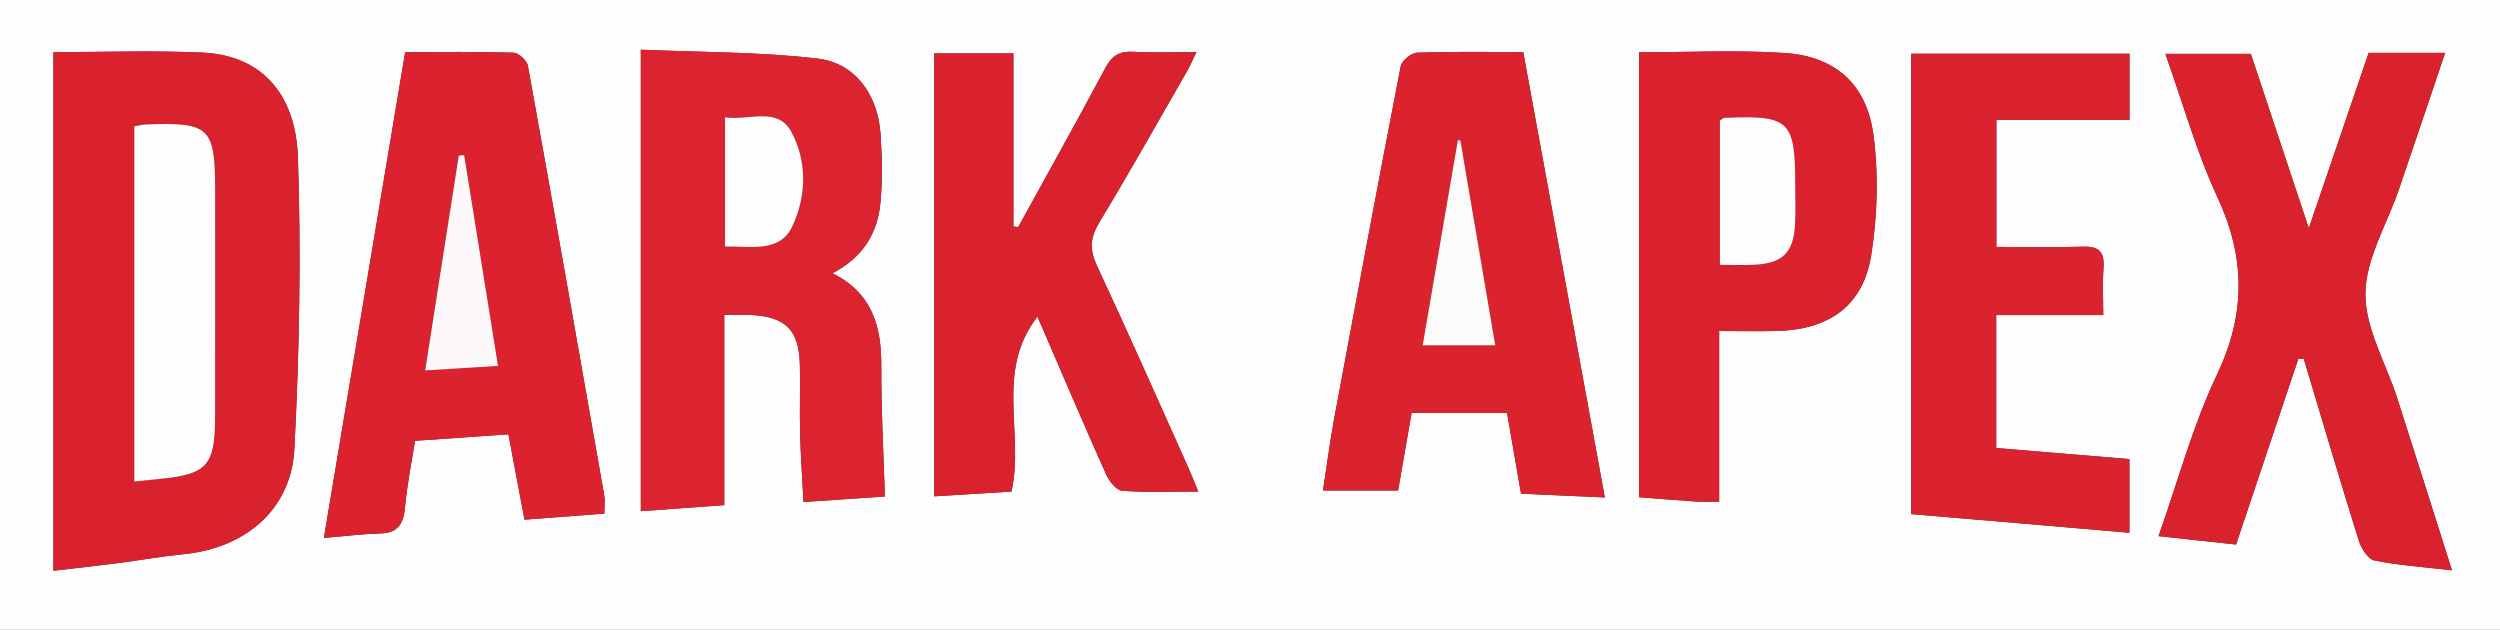 <?xml version="1.0" encoding="UTF-8"?>
<svg id="Layer_2" data-name="Layer 2" xmlns="http://www.w3.org/2000/svg" viewBox="0 0 1876 472.58">
  <rect x="0" y="0" width="1876" height="472.58" fill="#333333" stroke="none"/>
  <defs>
    <style>
      .cls-1 {
        fill: #fefdfd;
      }

      .cls-1, .cls-2, .cls-3, .cls-4, .cls-5, .cls-6, .cls-7, .cls-8, .cls-9, .cls-10 {
        stroke-width: 0px;
      }

      .cls-2 {
        fill: #db2430;
      }

      .cls-3 {
        fill: #fefcfc;
      }

      .cls-4 {
        fill: #db222e;
      }

      .cls-5 {
        fill: #fdfafa;
      }

      .cls-6 {
        fill: #db232e;
      }

      .cls-7 {
        fill: #da222e;
      }

      .cls-8 {
        fill: #da212d;
      }

      .cls-9 {
        fill: #fdf9fa;
      }

      .cls-10 {
        fill: #db232f;
      }
    </style>
  </defs>
  <g id="Layer_1-2" data-name="Layer 1">
    <g>
      <path class="cls-1" d="M0,472.58C0,315.05,0,157.53,0,0c625.33,0,1250.67,0,1876,0,0,157.53,0,315.05,0,472.58-625.33,0-1250.67,0-1876,0ZM40.08,39.12v389.18c16.63-1.96,32.44-3.69,48.22-5.72,16.47-2.12,32.85-5.09,49.37-6.71,46.53-4.55,80.91-33.46,83.26-79.26,3.73-72.53,5.02-145.39,2.66-217.96-1.63-50.09-29-77.26-71.77-79.19-36.72-1.66-73.58-.34-111.73-.34ZM664.03,372.57c-1.02-33.68-2.85-65.42-2.68-97.14.16-29.61-6.1-55.1-36.68-70.39,22.69-11.72,33.86-29.93,36-52.7,1.6-17.02,1.26-34.37.13-51.46-1.95-29.52-18.82-53.58-47.19-56.91-43.77-5.14-88.21-4.72-132.73-6.67v346.28c20.86-1.51,40.67-2.95,62.63-4.54v-142.74c8.1,0,14.02-.25,19.92.04,26.13,1.28,36.17,11.27,36.79,37.3.41,17.16-.26,34.34.18,51.5.42,16.74,1.62,33.46,2.55,51.56,23.71-1.6,43.73-2.96,61.1-4.13ZM311.44,330.77c24.85-1.72,47.25-3.27,70.09-4.86,4.31,22.89,8.25,43.82,12.06,64.04,21.73-1.65,40.52-3.07,59.93-4.54,0-5.54.61-9.72-.09-13.68-18.89-107.5-37.82-215-57.31-322.39-.71-3.94-6.99-9.68-10.82-9.8-26.68-.86-53.41-.45-81.24-.45-20.38,121.78-40.58,242.44-61.01,364.57,15.56-1.29,29-2.99,42.48-3.37,13.96-.39,17.35-8.12,18.46-20.33,1.47-16.22,4.81-32.28,7.46-49.19ZM1724.64,269.33c1.39.03,2.78.06,4.16.08,13.67,45.51,27.11,91.09,41.3,136.43,1.8,5.75,6.84,13.76,11.61,14.73,18.16,3.69,36.83,4.92,58.25,7.41-14.37-45.22-27.59-87.18-41.05-129.06-8.44-26.25-24.12-52.45-23.92-78.57.2-26.12,16.22-52.1,25.13-78.19,11.52-33.74,22.88-67.53,34.7-102.49h-57.39c-14.61,42.83-29.07,85.24-44.9,131.66-15.63-47.04-29.75-89.52-43.5-130.89h-64.14c13.19,36.98,23.27,73.47,39.01,107.36,21.16,45.55,21.46,87.76-.37,133.57-18.02,37.81-28.91,78.99-43.77,120.95,20.99,2.27,39.55,4.28,58.17,6.29,15.88-47.37,31.29-93.32,46.7-139.27ZM764.11,170.38c-1.21-.12-2.42-.23-3.64-.35V40.07h-59.45v332.39c20.85-1.29,40.14-2.49,57.96-3.59,9.9-43.66-12.64-89.89,19.54-131.29,17.6,40.72,34.18,79.66,51.44,118.3,2.28,5.1,7.69,12.05,12.11,12.39,18.02,1.41,36.22.59,57.13.59-3.8-9.07-5.89-14.39-8.23-19.59-22.48-49.97-44.6-100.1-67.78-149.74-5.62-12.03-5.29-21.08,1.65-32.55,22.66-37.42,44.06-75.59,65.87-113.51,2.38-4.15,4.27-8.58,7.12-14.39-17.7,0-32.59.63-47.4-.22-10.22-.58-15.96,2.75-20.85,11.93-21.38,40.1-43.58,79.77-65.48,119.59ZM1143.04,39.08c-27.52,0-53.66-.48-79.74.47-4.33.16-11.39,6-12.2,10.17-17.1,88.02-33.57,176.17-49.92,264.33-3.25,17.5-5.5,35.17-8.41,54.01h56.36c3.5-20.12,6.88-39.51,10.13-58.21h71.61c3.64,20.99,7.01,40.45,10.5,60.61,21.11.95,41.2,1.85,62.9,2.83-20.61-112.48-40.84-222.93-61.23-334.21ZM1597.97,40.33h-163.82v345.44c28.11,2.39,55.22,4.69,82.32,7.01,26.97,2.31,53.94,4.64,81.43,7v-55.29c-33.9-2.81-66.85-5.55-99.94-8.29v-99.76h80.33c0-12.22-.61-24,.17-35.69.76-11.4-3.17-16.01-15.05-15.65-21.83.66-43.69.19-65.33.19v-95.38h99.88v-49.58ZM1290.06,376.41v-128.02c15.69,0,29.83.34,43.95-.06,38.84-1.11,64.2-19.16,70.16-56.96,4.63-29.37,5.58-60.34,1.71-89.76-5.07-38.56-28.78-59.38-66.76-61.85-36-2.34-72.28-.5-109.17-.5v333.88c14.7,1.12,28.8,2.3,42.93,3.22,5.17.34,10.39.05,17.17.05Z"/>
      <path class="cls-7" d="M40.08,39.12c38.15,0,75-1.32,111.73.34,42.78,1.93,70.14,29.1,71.77,79.19,2.37,72.57,1.07,145.42-2.66,217.96-2.35,45.8-36.73,74.71-83.26,79.26-16.52,1.61-32.89,4.59-49.37,6.71-15.78,2.03-31.59,3.76-48.22,5.72V39.12ZM100.78,361.31c7.53-.77,13.41-1.39,19.29-1.96,35.13-3.45,41.2-9.92,41.32-45.68.18-56.79.06-113.59.05-170.38,0-47.85-3.93-51.66-51.64-49.93-2.83.1-5.63.83-9.02,1.35v266.6Z"/>
      <path class="cls-2" d="M664.03,372.57c-17.36,1.17-37.39,2.53-61.1,4.13-.93-18.1-2.13-34.82-2.55-51.56-.43-17.16.24-34.34-.18-51.5-.62-26.03-10.66-36.02-36.79-37.3-5.9-.29-11.82-.04-19.92-.04v142.74c-21.95,1.59-41.77,3.03-62.63,4.54V37.29c44.52,1.95,88.95,1.53,132.73,6.67,28.38,3.33,45.24,27.39,47.19,56.91,1.13,17.09,1.47,34.44-.13,51.46-2.14,22.78-13.31,40.98-36,52.7,30.58,15.29,36.84,40.78,36.68,70.39-.17,31.73,1.66,63.47,2.68,97.14ZM544.04,88.04v96.97c18.99-.46,40.81,4.88,50.28-14.73,10.95-22.66,11.61-49.22-.62-71.55-10.44-19.06-31.96-7.99-49.66-10.7Z"/>
      <path class="cls-4" d="M311.44,330.77c-2.66,16.91-5.99,32.97-7.46,49.19-1.11,12.21-4.49,19.94-18.46,20.33-13.48.38-26.92,2.07-42.48,3.37,20.44-122.13,40.63-242.78,61.01-364.57,27.83,0,54.56-.41,81.24.45,3.84.12,10.11,5.86,10.82,9.8,19.48,107.4,38.41,214.89,57.31,322.39.69,3.95.09,8.13.09,13.68-19.41,1.47-38.2,2.89-59.93,4.54-3.81-20.22-7.75-41.15-12.06-64.04-22.84,1.58-45.23,3.14-70.09,4.86ZM319.04,277.97c18.07-1.12,35.33-2.19,54.68-3.38-8.77-54.62-17.1-106.42-25.42-158.22-1.35.14-2.71.27-4.06.41-8.29,53-16.57,105.99-25.21,161.19Z"/>
      <path class="cls-7" d="M1724.64,269.33c-15.41,45.95-30.81,91.9-46.7,139.27-18.62-2.01-37.18-4.02-58.17-6.29,14.86-41.97,25.75-83.14,43.77-120.95,21.83-45.81,21.53-88.02.37-133.57-15.74-33.89-25.82-70.38-39.01-107.36h64.14c13.75,41.37,27.87,83.85,43.5,130.89,15.83-46.42,30.29-88.82,44.9-131.66h57.39c-11.83,34.96-23.18,68.76-34.7,102.49-8.91,26.1-24.93,52.07-25.13,78.19-.2,26.12,15.49,52.32,23.92,78.57,13.46,41.88,26.68,83.84,41.05,129.06-21.42-2.49-40.08-3.72-58.25-7.41-4.77-.97-9.81-8.99-11.61-14.73-14.19-45.35-27.63-90.92-41.3-136.43-1.39-.03-2.78-.06-4.16-.08Z"/>
      <path class="cls-7" d="M764.11,170.38c21.9-39.82,44.1-79.49,65.48-119.59,4.89-9.18,10.63-12.51,20.85-11.93,14.81.84,29.71.22,47.4.22-2.86,5.81-4.74,10.24-7.12,14.39-21.81,37.92-43.21,76.09-65.87,113.51-6.95,11.47-7.27,20.52-1.65,32.55,23.18,49.64,45.31,99.77,67.78,149.74,2.34,5.2,4.43,10.52,8.23,19.59-20.92,0-39.11.82-57.13-.59-4.42-.35-9.83-7.3-12.11-12.39-17.25-38.64-33.84-77.58-51.44-118.3-32.18,41.39-9.63,87.63-19.54,131.29-17.82,1.1-37.11,2.3-57.96,3.59V40.07h59.45v129.96c1.21.12,2.42.23,3.64.35Z"/>
      <path class="cls-6" d="M1143.04,39.08c20.39,111.28,40.62,221.73,61.23,334.21-21.71-.98-41.79-1.88-62.9-2.83-3.49-20.16-6.86-39.61-10.5-60.61h-71.61c-3.26,18.7-6.63,38.09-10.13,58.21h-56.36c2.91-18.84,5.16-36.51,8.41-54.01,16.35-88.16,32.82-176.31,49.92-264.33.81-4.17,7.87-10.01,12.2-10.17,26.08-.95,52.22-.47,79.74-.47ZM1122.05,259.15c-8.84-51.96-17.51-102.9-26.17-153.83-.64-.04-1.28-.08-1.92-.13-8.74,50.95-17.47,101.89-26.4,153.96h54.49Z"/>
      <path class="cls-10" d="M1597.97,40.33v49.58h-99.88v95.38c21.65,0,43.51.47,65.33-.19,11.88-.36,15.81,4.24,15.05,15.65-.78,11.69-.17,23.46-.17,35.69h-80.33v99.76c33.09,2.75,66.04,5.48,99.94,8.29v55.29c-27.49-2.37-54.46-4.7-81.43-7-27.1-2.32-54.21-4.62-82.32-7.01V40.33h163.82Z"/>
      <path class="cls-8" d="M1290.06,376.41c-6.79,0-12,.28-17.17-.05-14.12-.92-28.23-2.1-42.93-3.22V39.25c36.88,0,73.16-1.84,109.17.5,37.98,2.47,61.69,23.29,66.76,61.85,3.86,29.42,2.92,60.39-1.71,89.76-5.96,37.8-31.32,55.85-70.16,56.96-14.12.4-28.25.06-43.95.06v128.02ZM1290.62,198.74c10.17,0,18.43.43,26.63-.08,20.55-1.29,28.49-9.17,29.76-29.83.62-10.01.13-20.09.14-30.14,0-48.29-4.3-52.38-53.05-50.25-.97.04-1.89,1.07-3.47,2.03v108.28Z"/>
      <path class="cls-3" d="M100.78,361.31V94.72c3.39-.53,6.19-1.25,9.02-1.35,47.71-1.73,51.64,2.07,51.64,49.93,0,56.79.12,113.59-.05,170.38-.11,35.75-6.18,42.23-41.32,45.68-5.89.58-11.77,1.2-19.29,1.96Z"/>
      <path class="cls-1" d="M544.04,88.04c17.69,2.71,39.22-8.36,49.66,10.7,12.23,22.33,11.57,48.89.62,71.55-9.48,19.61-31.3,14.27-50.28,14.73v-96.97Z"/>
      <path class="cls-9" d="M319.04,277.97c8.63-55.2,16.92-108.2,25.21-161.19,1.35-.14,2.71-.27,4.06-.41,8.32,51.8,16.64,103.6,25.42,158.22-19.35,1.2-36.61,2.27-54.68,3.38Z"/>
      <path class="cls-5" d="M1122.05,259.15h-54.49c8.93-52.06,17.66-103.01,26.4-153.96.64.04,1.28.08,1.92.13,8.67,50.94,17.33,101.87,26.17,153.83Z"/>
      <path class="cls-3" d="M1290.62,198.74v-108.28c1.59-.96,2.51-1.98,3.47-2.03,48.75-2.14,53.05,1.95,53.05,50.25,0,10.05.48,20.13-.14,30.14-1.27,20.67-9.21,28.55-29.76,29.83-8.2.51-16.46.08-26.63.08Z"/>
    </g>
  </g>
</svg>